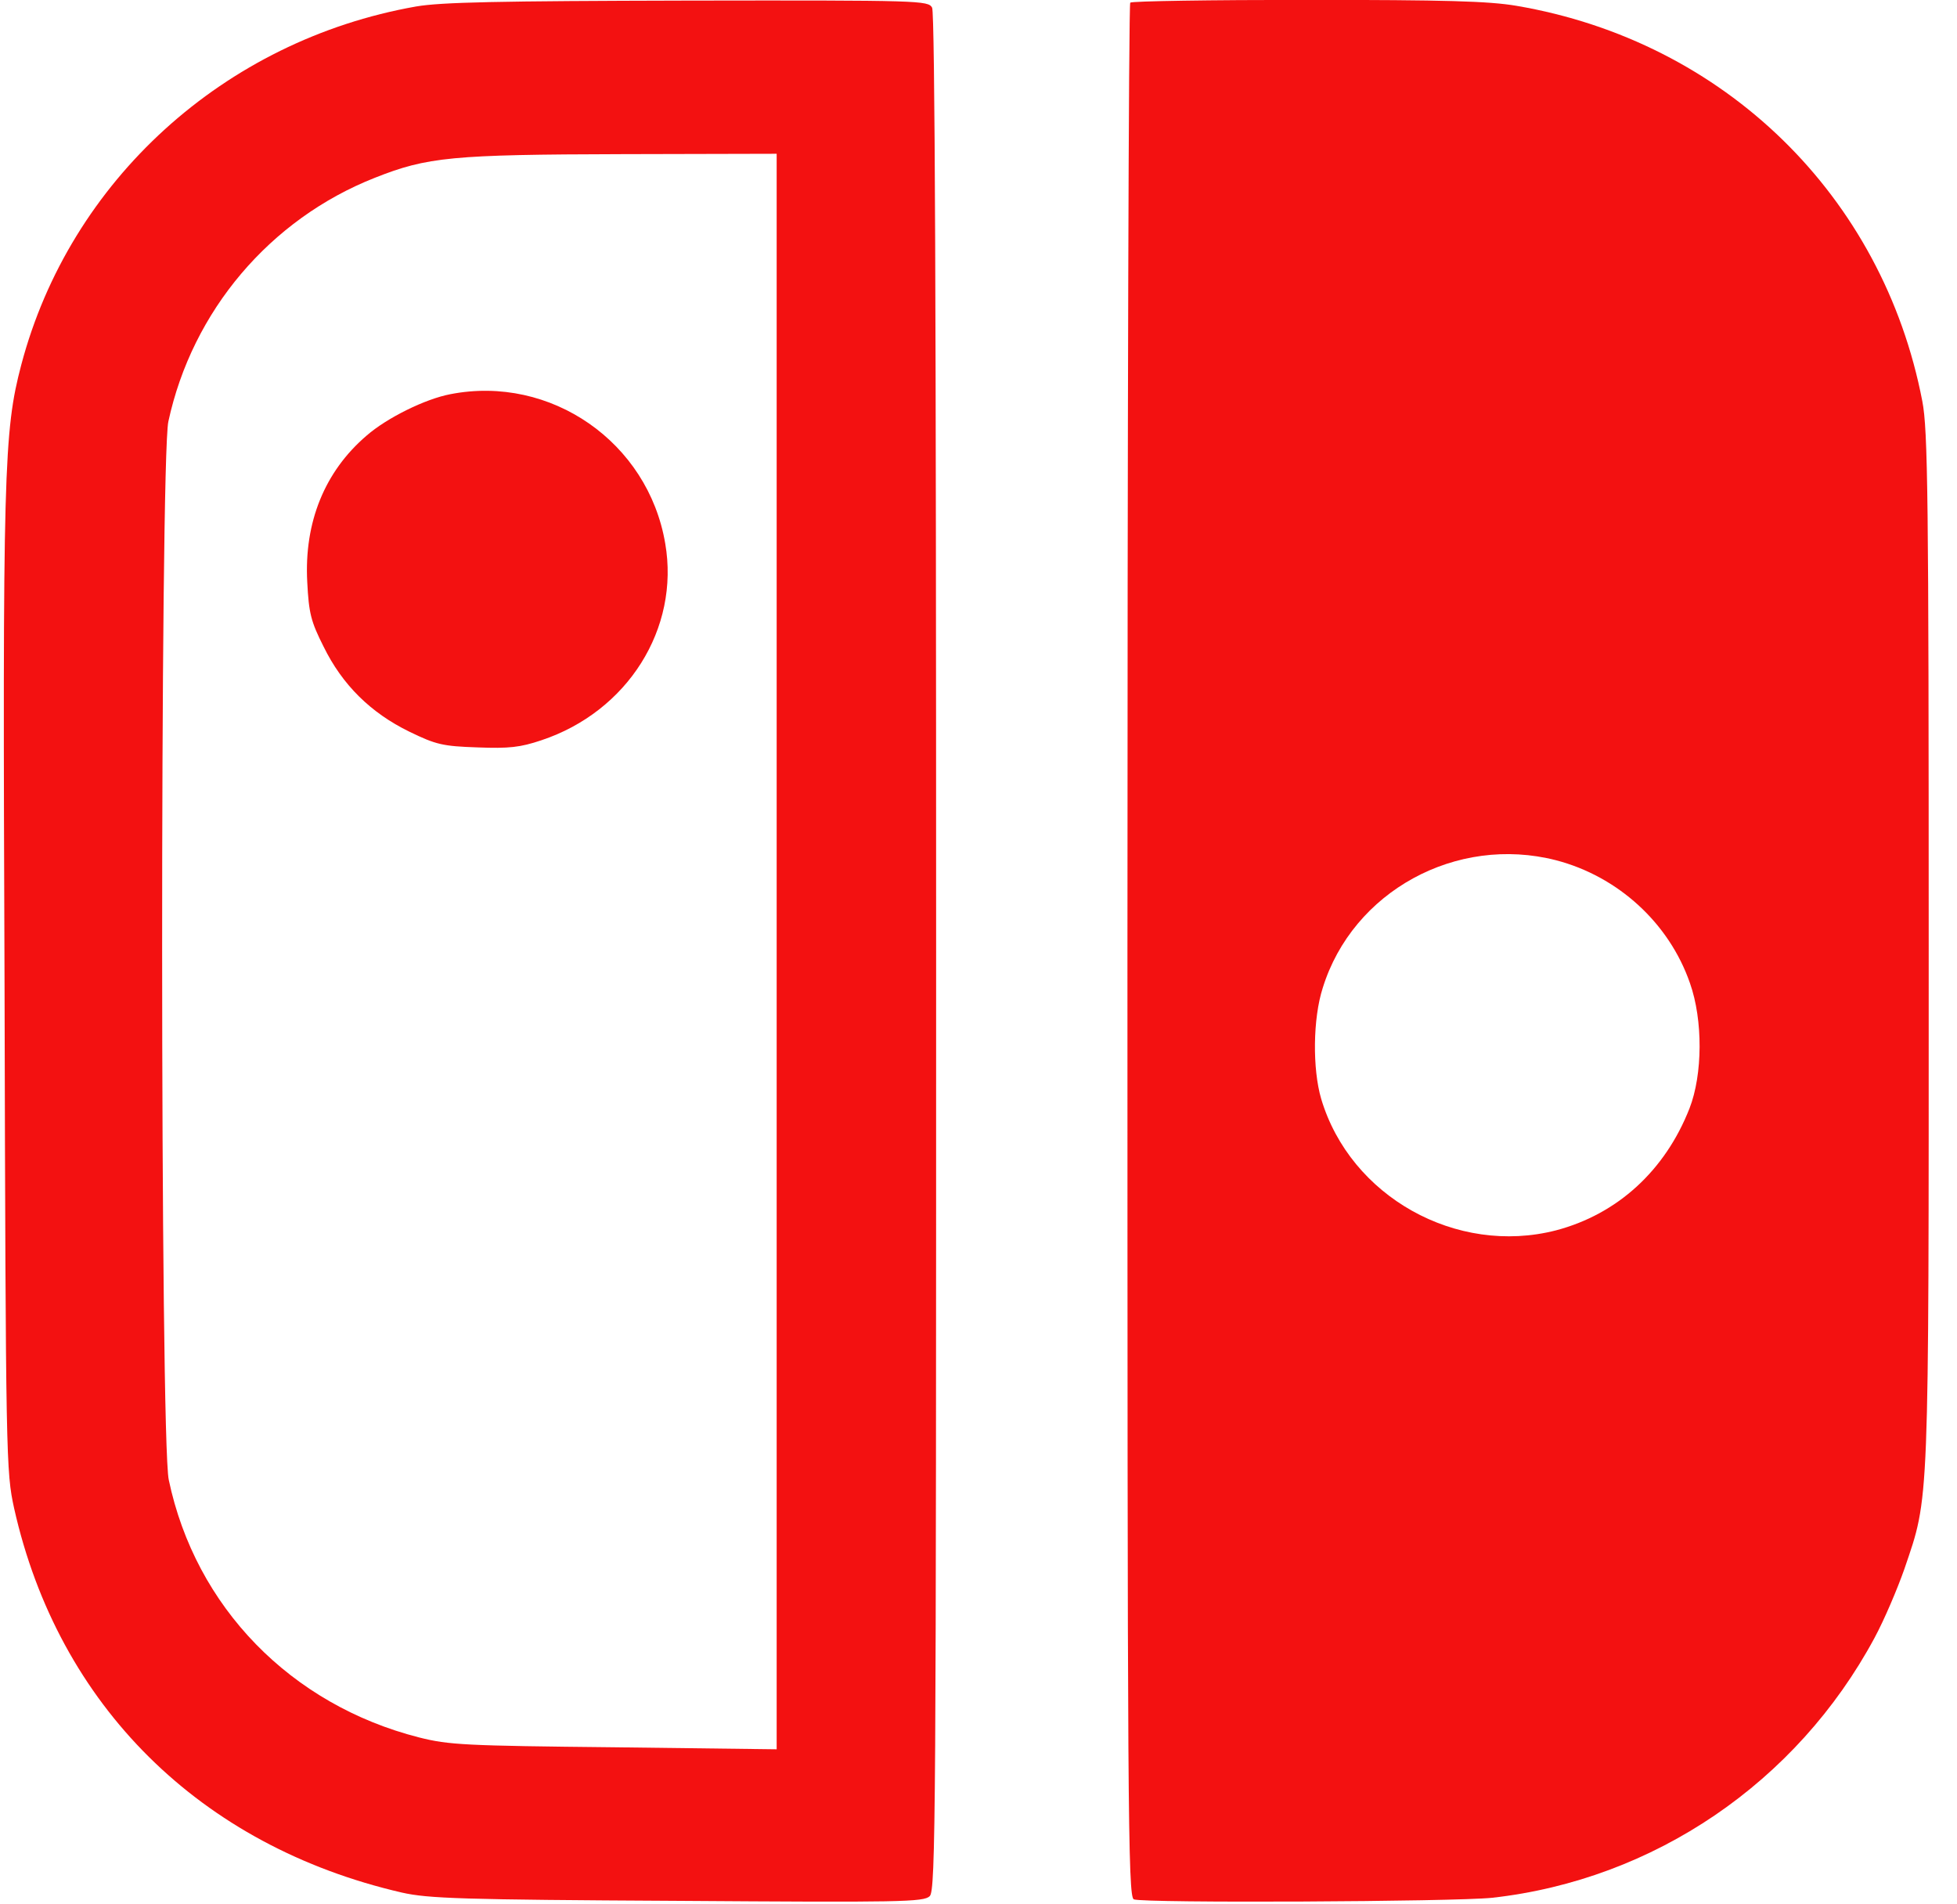 <svg width="37" height="36" viewBox="0 0 37 36" fill="none" xmlns="http://www.w3.org/2000/svg">
<path d="M7.864 0.123C4.238 0.763 1.322 3.413 0.402 6.897C0.071 8.155 0.048 8.892 0.086 18.65C0.108 27.612 0.116 27.821 0.267 28.513C1.103 32.242 3.786 34.9 7.6 35.778C8.097 35.89 8.73 35.912 12.808 35.934C17.028 35.964 17.465 35.957 17.578 35.845C17.691 35.733 17.699 34.297 17.699 18.01C17.699 5.937 17.676 0.25 17.623 0.145C17.548 0.011 17.42 0.004 13.004 0.011C9.416 0.019 8.338 0.041 7.864 0.123ZM14.684 17.988V33.069L11.617 33.031C8.791 33.002 8.489 32.987 7.924 32.845C5.497 32.227 3.696 30.381 3.191 27.977C3.025 27.225 3.025 8.706 3.183 7.969C3.635 5.877 5.105 4.143 7.087 3.361C8.082 2.967 8.542 2.922 11.768 2.914L14.684 2.907V17.988Z" fill="#F31111"/>
<path d="M8.514 7.452C8.04 7.542 7.316 7.899 6.932 8.234C6.14 8.911 5.748 9.871 5.809 11.003C5.839 11.591 5.877 11.747 6.118 12.224C6.472 12.946 7.007 13.474 7.738 13.831C8.243 14.077 8.371 14.107 9.027 14.129C9.622 14.152 9.833 14.129 10.233 13.995C11.868 13.452 12.855 11.881 12.577 10.273C12.253 8.36 10.414 7.08 8.514 7.452Z" fill="#F31111"/>
<path d="M21.369 0.05C21.339 0.073 21.316 8.141 21.316 17.982C21.316 34.216 21.324 35.861 21.437 35.906C21.64 35.98 27.489 35.951 28.212 35.876C31.272 35.534 33.97 33.695 35.44 30.964C35.629 30.614 35.877 30.026 36.005 29.661C36.48 28.262 36.465 28.634 36.465 17.937C36.465 9.399 36.45 8.127 36.344 7.583C35.598 3.705 32.606 0.78 28.672 0.11C28.145 0.021 27.331 -0.002 24.708 -0.002C22.899 -0.002 21.392 0.021 21.369 0.05ZM29.418 16.262C30.594 16.568 31.559 17.453 31.951 18.585C32.199 19.285 32.192 20.312 31.943 20.952C31.483 22.128 30.579 22.954 29.418 23.259C27.534 23.743 25.529 22.619 24.979 20.773C24.813 20.208 24.821 19.255 25.009 18.674C25.575 16.851 27.534 15.779 29.418 16.262Z" fill="#F31111"/>
</svg>
